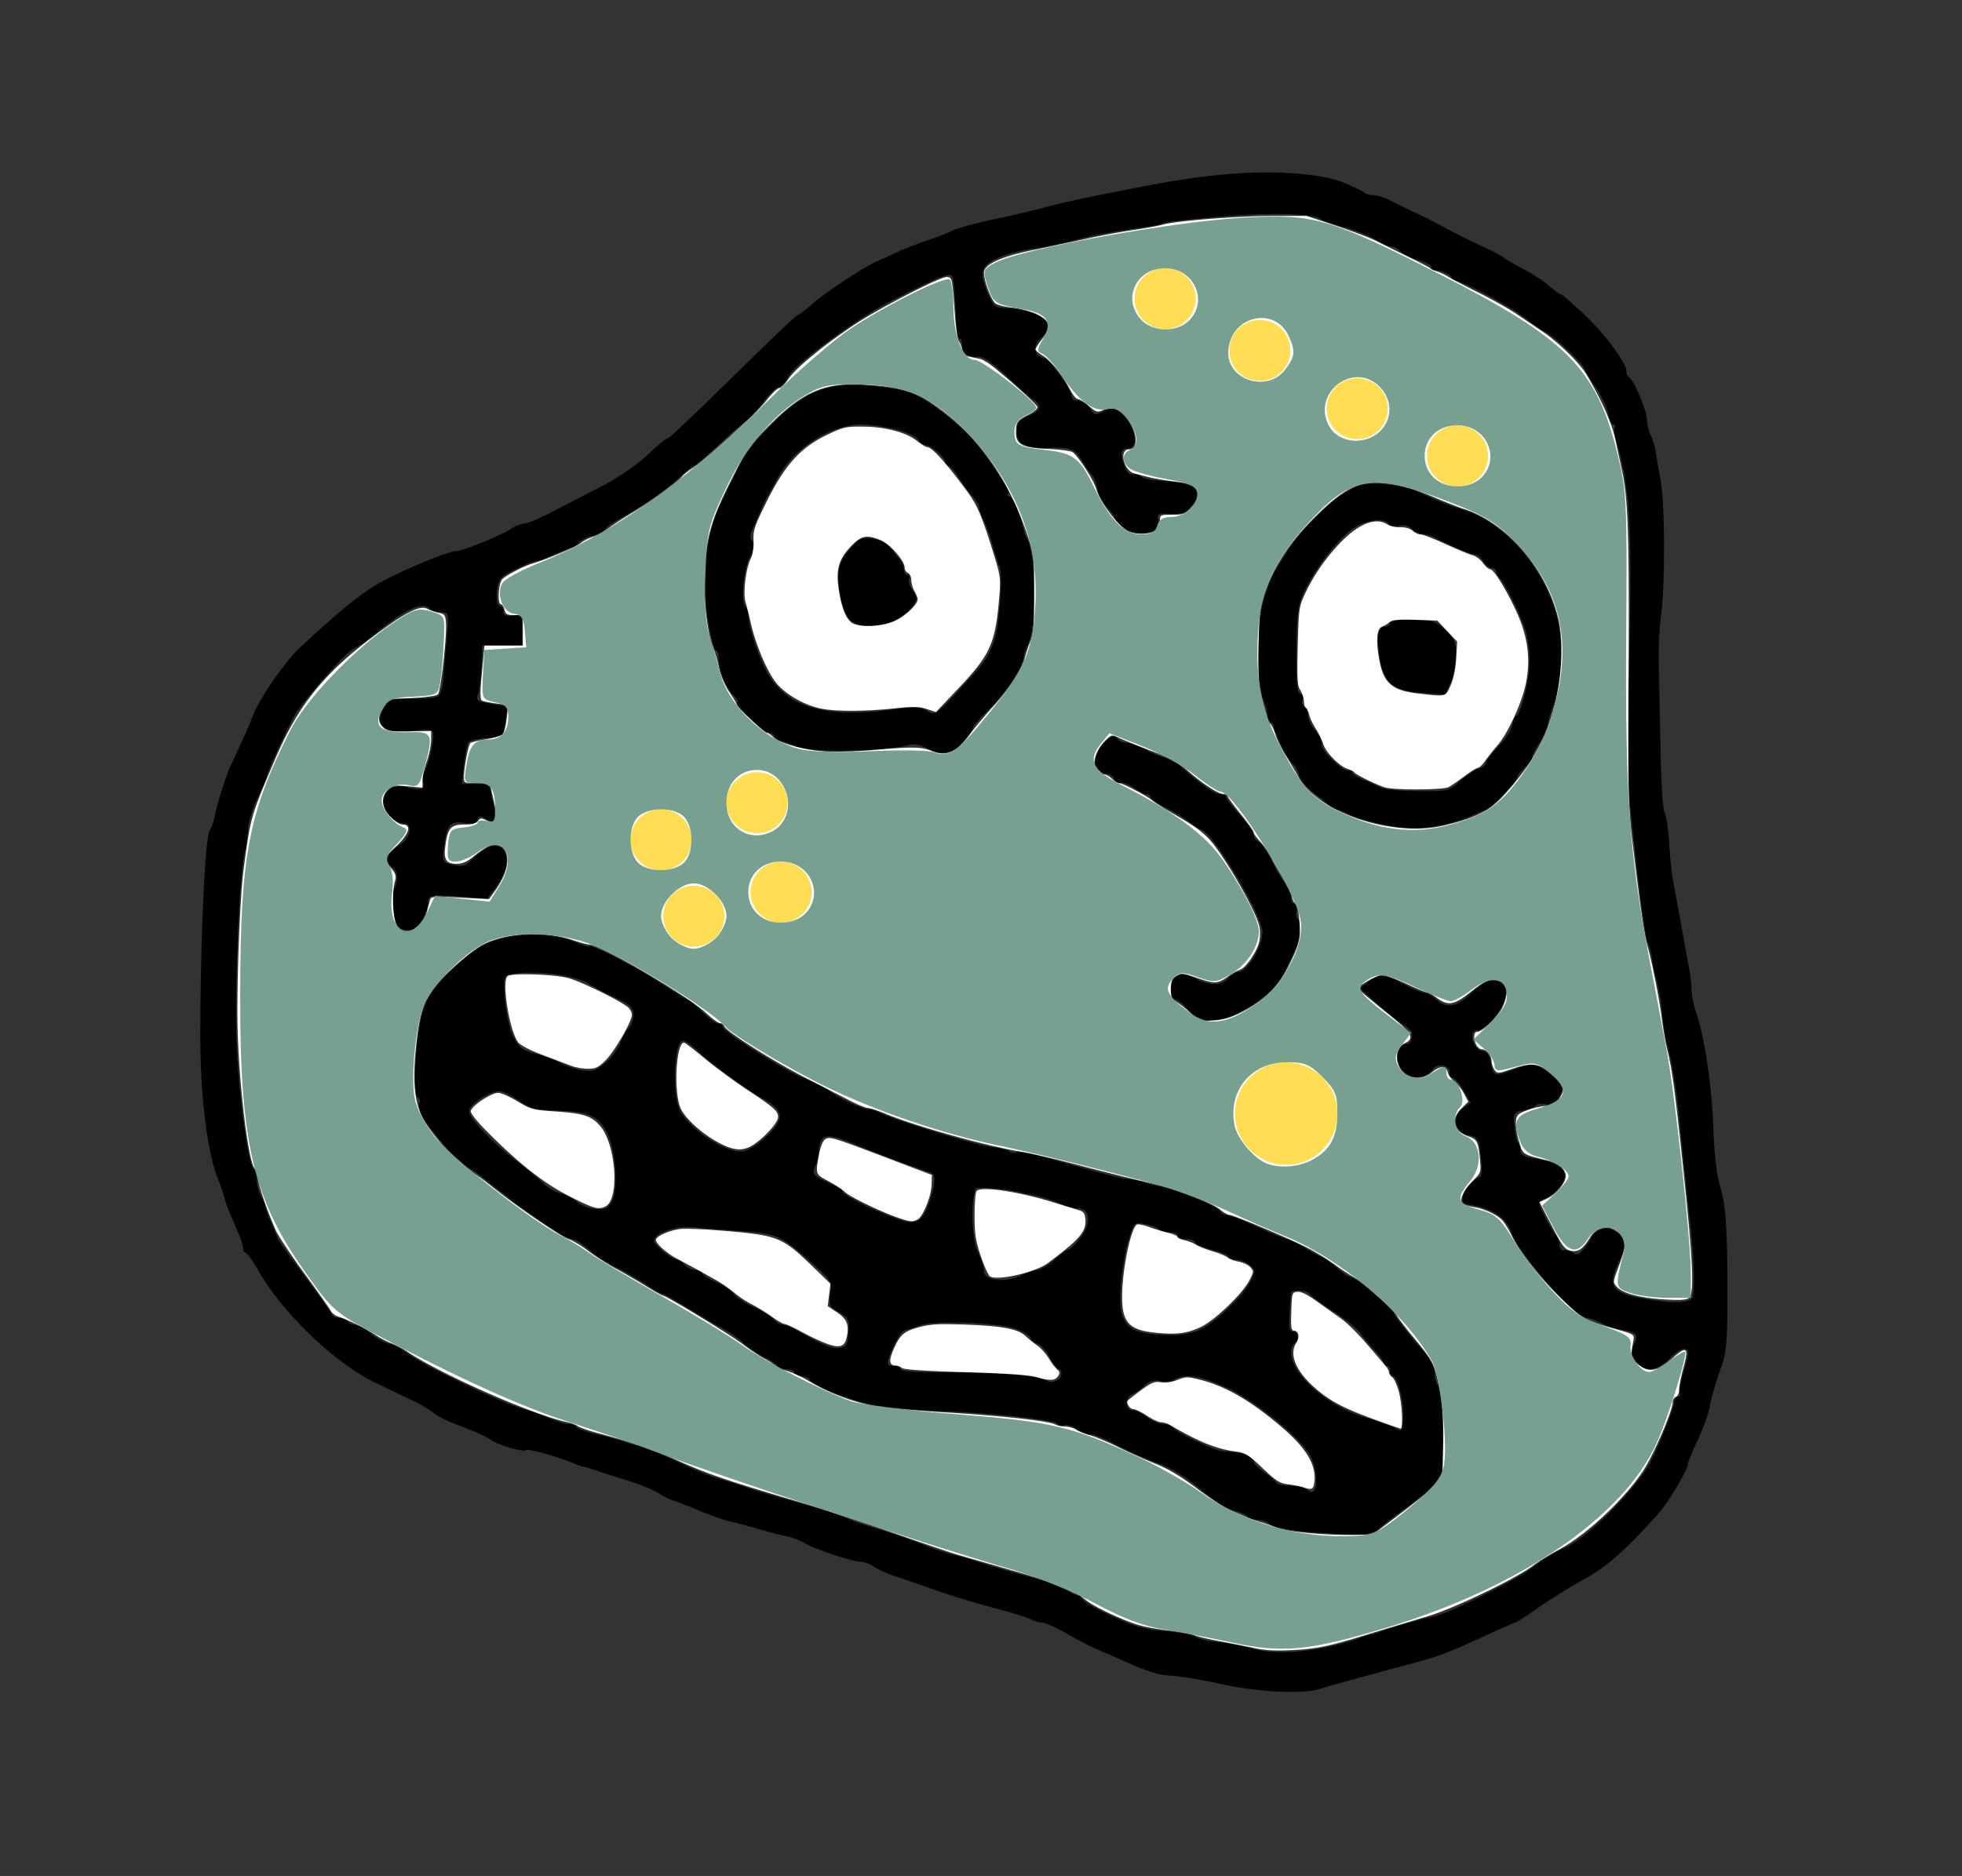 <?xml version="1.0" encoding="UTF-8" standalone="no"?>
<svg
   xmlns:dc="http://purl.org/dc/elements/1.1/"
   xmlns:cc="http://creativecommons.org/ns#"
   xmlns:rdf="http://www.w3.org/1999/02/22-rdf-syntax-ns#"
   xmlns:svg="http://www.w3.org/2000/svg"
   xmlns="http://www.w3.org/2000/svg"
   xmlns:sodipodi="http://sodipodi.sourceforge.net/DTD/sodipodi-0.dtd"
   xmlns:inkscape="http://www.inkscape.org/namespaces/inkscape"
   width="764"
   height="730.667"
   viewBox="0 0 573 548"
   preserveAspectRatio="xMidYMid meet"
   version="1.1"
   id="svg8"
   sodipodi:docname="face7.svg"
   inkscape:version="1.0.1 (3bc2e813f5, 2020-09-07)">
  <rect x="0" y="0" width="573" height="548" fill="#333333" stroke="none"/>
  <defs
     id="defs12" />
  <sodipodi:namedview
     pagecolor="#ffffff"
     bordercolor="#666666"
     borderopacity="1"
     objecttolerance="10"
     gridtolerance="10"
     guidetolerance="10"
     inkscape:pageopacity="0"
     inkscape:pageshadow="2"
     inkscape:window-width="1920"
     inkscape:window-height="1027"
     id="namedview10"
     showgrid="false"
     inkscape:zoom="0.58850339"
     inkscape:cx="553.06467"
     inkscape:cy="653.32586"
     inkscape:window-x="1912"
     inkscape:window-y="-8"
     inkscape:window-maximized="1"
     inkscape:current-layer="svg8" />
  <path
     d="M357 51c-4.7.4-12.5 1.5-17.5 2.4-18.6 3.5-28.2 5.5-34 7.1-3.3.9-10.2 2.5-15.4 3.6s-10.6 2.6-12 3.3-4.4 1.9-6.6 2.6a102.28 102.28 0 0 0-8.5 3.2 220.21 220.21 0 0 1-7 3.2c-4.1 1.8-15.2 9.2-18.9 12.5-1.9 1.7-3.8 3.1-4.1 3.1-.4 0-8.9 8.1-18.9 18-10.1 9.9-18.6 18-19 18-.5 0-3.2 2.2-6 4.9-2.9 2.8-8.7 6.7-12.9 8.9l-14.7 7.6c-3.8 2-7.7 3.6-8.5 3.6-.9 0-2.5.6-3.6 1.4-2.6 1.8-14.3 6.6-16.2 6.6-2.7 0-19 7-24.4 10.5-5.1 3.3-9.6 7-20.6 17.1-4.6 4.1-12.4 15.3-14.3 20.4-.3.8-1.7 4.2-3.2 7.5l-3.7 8c-1.2 2.7-3.9 11.5-4.3 14-.2 1.1-.8 3-1.5 4.2-1.4 2.5-2.7 33.4-2.7 60.8.1 17.2 2 32.6 5 40.5.8 1.9 1.7 4.6 2.1 6 .3 1.4 1.7 4.9 3 7.8s2.4 5.9 2.4 6.7.3 1.5.8 1.5c.4 0 1.9 2.2 3.5 4.9 7.1 12.6 22.6 27.5 34.7 33.2l9.8 4.7c3 1.4 6.1 3.2 6.9 4s4.5 2.6 8.1 3.9c3.7 1.4 7.4 3 8.2 3.7 1.8 1.5 10 4 10.7 3.2.5-.5 8.7 1.8 13.2 3.6 1.4.6 3.1 1.2 3.6 1.3.6 0 1.7.4 2.5.7s4.9 1.6 9 2.9c4.1 1.2 8.6 3 10 3.9s3.4 2 4.5 2.3 4.7 1.7 8 3.1c3.3 1.3 7.1 2.7 8.5 3s5 1.2 8 2.1 6.9 1.9 8.5 2.2c1.7.3 3.9 1.2 5 1.8 2.8 1.8 14 5.6 16.7 5.7 1.3.1 3 .7 3.8 1.3.8.7 3.5 1.9 6 2.8 2.5.8 8.3 2.8 13 4.5 4.7 1.6 12.3 3.9 17 5.1s9.3 2.7 10.2 3.2c1 .5 2.4.9 3.2.9s3.9 1.4 6.8 3c2.9 1.7 6.9 3.8 8.8 4.6l5.5 2.4c9.8 4.4 12.6 5.3 16.5 5.5 2.5.1 9 1.2 14.5 2.4 11.3 2.5 24.3 3.1 29.5 1.3 3.3-1 11.9-3.4 22-6.1 12.5-3.3 13.5-3.6 27.8-10.2 3.5-1.6 6.5-2.9 6.7-2.9.3 0 3.4-2 6.8-4.4 3.5-2.5 9.5-6.1 13.2-8.2 6.4-3.4 12.4-8.7 21.7-19.1 3.2-3.6 8.9-13.3 8.8-14.8-.1-.3 1.2-3.3 2.8-6.8 1.6-3.4 3.3-8 3.6-10.2.4-2.2 1.7-6.7 2.9-10 1.9-5.2 2.2-8.1 2.2-22 0-20-.5-26.8-2.3-32.5-.8-2.5-1.6-9.7-1.8-16-.4-12.3-2.5-26.7-4.9-33.8-.8-2.3-1.5-5.6-1.5-7.2 0-1.5-.4-5-1-7.7l-2.4-13.3-2.1-11.5c-.3-1.7-.8-6.3-1-10.3-.3-4-.9-8.1-1.4-9s-.9-8.2-1.1-16.2l-.5-24.7c-.2-5.7.1-13.1.6-16.5 1.2-8.5 1.2-33.2-.2-39.9l-1.4-8.1c-.2-1.5-.9-3.6-1.4-4.7-.6-1.1-1.1-3.1-1.1-4.5 0-2.6-3.9-11.8-5.2-12.4-.5-.2-.8-1-.8-1.7 0-2.5-6.2-10.9-12.4-16.7-3.4-3.2-6.4-5.8-6.7-5.8s-1.9-1.1-3.5-2.5-5.1-3.7-7.9-5.1c-2.7-1.5-5.2-2.9-5.5-3.3-.3-.3-3-1.7-6-3.1s-7.7-3.7-10.5-5.2c-2.7-1.5-7-3.7-9.5-4.8l-7.3-3.6c-1.6-.8-3.7-1.4-4.6-1.4-1 0-2.1-.3-2.4-.6-.4-.4-3.3-1.8-6.4-3.1-6.7-2.7-20.9-3.7-35.3-2.3zm28.3 12.8c.7.5 4.1 1.7 7.7 2.7s7.7 2.7 9.2 3.7c1.4 1 3.3 1.8 4.1 1.8s2 .6 2.6 1.3c.6.8 2.9 1.9 5.1 2.6 2.2.6 4 1.6 4 2.1 0 .6.3 1 .8.9 1.5-.2 5.2 1.4 5.2 2.2 0 .5.4.9.9.9 2.3 0 17.4 8.1 21.3 11.5 1.3 1.1 3.5 2.6 5 3.4 3 1.5 11.8 10 11.8 11.3 0 .4 1.3 2.7 3 4.9 1.6 2.3 3.2 5.7 3.6 7.5.3 1.9 1 3.4 1.6 3.4.5 0 .7.4.4.9-.3.4-.1 2.3.5 4.2 4.1 14 4.7 24.9 3.5 70.9-.3 14.2-.2 28.7.4 34.5 2.6 25.4 4.4 39.1 5.2 40.8.5 1.1 1.1 3.2 1.3 4.7.2 1.6.8 4.6 1.4 6.7s1.3 6.5 1.6 9.8 1 7.3 1.5 9c1.2 4.2 2.8 13.7 3.5 22l2.9 28c1.4 11 1.7 22.6.7 23.8-1.2 1.6-7.8 1.4-16.4-.4-6.6-1.4-8-3.6-5.4-9.2 2.9-6.3 2.9-7.4.2-9.5-2.2-1.7-3.1-1.9-5.1-1-1.3.6-2.4 1.4-2.4 1.8s-.9 1.9-2.1 3.4c-1.6 2-2.4 2.4-3.4 1.6-.7-.6-1.9-.9-2.6-.8-.8.2-1.4-.4-1.4-1.3s-.5-2.3-1.1-3c-.7-.8-2.1-3.3-3.3-5.7-2-4-2.1-4.3-.4-4.9 3.1-1.1 6.3-4.6 6.3-6.8 0-2.5-3-4.2-9-5.1-2.9-.5-4-1.1-4-2.4 0-.9-.3-2-.7-2.3-.4-.4-.8-2.5-1-4.7-.4-3.8-.2-4.1 2.7-4.6 1.7-.4 3.3-1.1 3.6-1.5.3-.5 1.6-.6 2.9-.3 1.9.5 2.7 0 3.9-2.3 1.4-2.8 1.3-3.1-.7-4.9-5.5-4.8-6.8-5.2-11.9-3.2-6.4 2.4-6.6 2.4-7.4-1.7-.4-2.4-1.2-3.5-2.4-3.5-2.7 0-4.4-6-1.7-6 2.7-.1 7.7-5.9 8.3-9.8.6-3.6.4-4-2.1-4.6-2.7-.7-3.6-.3-8.5 4.2-3.7 3.4-6.7 3.8-9.4 1.3-1.2-1.1-2.8-2.1-3.5-2.1s-2.7-.7-4.4-1.6c-5.9-3.1-6.7-3.4-8.3-3.4-.9 0-2.6.8-3.9 1.9l-2.4 1.8 4.9 4.3c2.7 2.4 6.2 5.2 7.7 6.2 1.6 1 2.8 2.2 2.7 2.8-.3 2.6-.5 3-1.8 3-.8 0-1.7.7-2 1.6-2.5 6.4 5.9 11.2 10 5.6 1.4-1.9 5.5-.7 4.7 1.4-.3.9 0 1.4.6 1.2.7-.2 2.2 1.4 3.4 3.5l2.2 3.8-2.4 1.8c-3.3 2.5-2.3 6.9 1.8 7.7 2.7.6 3 1.1 3.6 6.2.4 3.4.3 5.8-.3 6-3.6 1.2-6.8 7.7-4 8 7.4.9 11.8 3.7 13.4 8.7 1.8 5.6 18.6 24.5 21.7 24.5.8 0 2.8.7 4.3 1.5 1.6.8 4.6 1.8 6.7 2.1 3.9.7 4.3 1.4 2.7 4.5-.8 1.5-.7 2.5.7 4.4 2.5 3.4 6.2 3.2 9.8-.5 3-3.2 5.5-3.9 5.5-1.7 0 .8-.7 3.6-1.5 6.2-.8 2.7-1.2 5.2-.9 5.7.3.4 0 .8-.5.8-.6 0-1.1.6-1.1 1.4 0 1.6-3.3 10-6.6 17-3.7 7.7-18.6 22.8-25.4 25.8-2.5 1.1-6 3.1-7.9 4.6-3.4 2.7-6.2 4.3-16.3 9.4-7.7 3.8-11.9 5.6-15.3 6.3-3.3.7-12.1 3.3-14.5 4.2-.8.3-1.9.7-2.5.8-.5 0-1.7.4-2.5.7-11.3 4.2-24.8 5.6-32.3 3.4-2.8-.8-7.6-1.7-10.6-2s-5.7-1-6-1.5-4.2-1.2-8.6-1.6c-6.3-.5-9.8-1.5-16.2-4.6-4.6-2.1-8.3-4.3-8.3-4.9 0-.5-.5-1-1.2-1-.6 0-1.9-.6-2.7-1.3-.9-.7-3.4-1.8-5.6-2.5l-10-2.7a305 305 0 0 1-10.5-3.1 73.14 73.14 0 0 0-8-2.3c-1.9-.5-6-1.8-9-3.1-3-1.2-8.2-3-11.5-4s-7.3-2.3-9-3c-5.8-2.4-7.1-2.8-17-5.5-5.5-1.5-11.6-3.3-13.5-4s-5.5-1.8-8-2.5-8.3-3.1-12.9-5.3c-4.7-2.3-9.4-4.3-10.5-4.4-1.2-.2-3.2-.7-4.6-1.2s-4.9-1.5-7.8-2.1c-2.8-.7-5.5-1.6-5.8-2.1s-1.3-.9-2.3-.9-3.6-.8-5.7-1.7l-4.4-1.8c-.3-.1-1.8-.5-3.5-1-6.7-1.9-30.5-13.4-34-16.5-1.1-.9-3.2-2-4.7-2.4-1.4-.3-4-1.7-5.6-3.1-1.7-1.4-3.7-2.5-4.5-2.5-.9 0-1.9-.5-2.2-1-.3-.6-1.4-1-2.5-1-1 0-2-.6-2.3-1.3-.2-.6-3.9-5.8-8.1-11.4S81 361.9 81 361.7c0-.3-.8-2.2-1.7-4.3-1-2.2-1.8-4.4-1.8-4.9-.1-.6-.6-2-1.3-3.2s-1.2-3.2-1.2-4.5-.4-2.8-1-3.4c-1.8-1.8-4.9-26.7-5-40.4-.3-20.6 1.2-48.5 2.7-53 .3-.8.6-3.3.7-5.5.1-2.3 1.4-6.6 2.9-9.6 1.5-3.1 2.7-6 2.7-6.4 0-.9 5-11.8 7.7-17 2.3-4.2 15.4-19.2 17.6-20 1-.4 3.7-2.3 6.2-4.3 8.4-7 13.8-9.6 15.9-7.5.8.8 1.3.9 4.2 1.2 1.4.1 1.5 1.1.9 7.3l-1 11.6c-.1 2.3-.7 4.8-1.3 5.4-.7.7-3.8 1-7.6.9-5.7-.2-6.6 0-8 2.1-3.8 5.4-.6 8.3 7.8 7.3 3.4-.5 5.6-.3 6 .3.7 1.2-1.2 10.1-2.6 11.8-.4.6-.6 1.8-.2 2.7.8 2.2-.8 2.8-4.6 1.7-3.9-1.1-7 .8-7 4.5 0 2.5 3.4 6 5.8 6 3 0 2.1 4.6-1.3 6.5s-4.5 4.9-2.1 6.2c1.8 1 2.1 4 .6 6.8-.7 1.3-.7 3.5 0 6.7.9 4.2 1.4 4.8 3.8 5 2.1.1 3.1-.5 4.5-2.8.9-1.7 1.7-3.9 1.7-4.9 0-2.6.5-2.7 9.4-2.1l7.9.6 2.9-3.9c3.2-4.4 3.7-9.2 1.1-11.1-1.8-1.4-4.6-.1-8.5 3.7-1.9 1.9-3 2.1-6.5 1.2-2-.6-2.2-1.1-1.6-5.3.8-6.1 1.9-7.4 5.9-6.7 2.3.5 3.3.2 3.8-.9.5-1.3.9-1.3 2.5-.3 2.9 1.8 3.3.8 2-5.1l-1.1-5.1h-7.9l.6-5.8c.4-3.1 1-6 1.4-6.5.4-.4 2.6-.9 4.9-1.1 5.2-.4 5.2-.5 5.9-5.4l.5-3.9-4.7-.7c-3.8-.6-4.5-1-4-2.4.4-.9.9-4.6 1.1-8.2l.3-6.5h11.6V184c0-4.3-.1-4.5-2.7-4.2-2 .3-2.8-.1-2.8-1.2 0-.9-.4-1.6-1-1.6-1.4 0-1.2-6.2.3-8.1 1-1.3 9.1-5.1 10.7-5.1.3.1 2.5-.8 4.9-1.9 2.4-1 4.7-1.9 5.1-1.9s1.3-.6 1.9-1.4c.7-.8 2.6-1.8 4.2-2.1 1.6-.4 3.2-1.2 3.6-1.9.5-.7 2.4-2.1 4.3-3.1 6.8-3.7 14.5-9 17.7-12.3 1.8-1.7 3.6-3.2 4-3.2.5 0 3.9-3 7.7-6.5 3.8-3.6 7.2-6.5 7.7-6.5.4 0 2.4-2.3 4.4-5 2-2.8 4.3-5 5-5s1.9-1.4 2.7-3c1.6-3.4 19.6-16.7 29.3-21.7 11.9-6.2 17.5-8.6 18.3-7.9.7.7 1 3.4 1.5 13.8.1 2.7.5 4.8 1 4.8.4 0 .7.9.7 1.9 0 2.4 1.8 3.6 4.6 3.3 1.4-.2 4.3 1.8 9 6.2 3.8 3.6 7.2 6.6 7.5 6.6.4 0 .9.7 1.3 1.5.4 1-.5 2-2.9 2.9-2.9 1.3-3.5 2-3.5 4.6 0 2.4.6 3.3 2.7 4.1 1.5.5 3.9.9 5.3.8 7.5-.4 8.8 0 11.1 3.8 1.3 2.1 2.6 4 3 4.3.3.3 1 1.9 1.3 3.7.4 1.7 1.8 4.3 3.1 5.7s2.2 2.6 2 2.6c-.3 0 .3.9 1.2 2 3.6 4.2 12.7 3.4 11.6-1-.5-1.9-.2-2.1 3.5-1.9 3.3.2 4.5-.2 6.1-2.2 4.2-5.1 2.1-6.8-9.3-7.5-2.7-.1-5.2-.7-5.6-1.4-.3-.6-1.3-.8-2.1-.5-1 .4-1.8-.5-2.6-2.6-1.3-3.5-1-4.9 1.2-4.9 3.5 0 1.7-7.8-2.5-10.7-1.9-1.3-2.5-1.3-4.7-.2-2.3 1.3-2.7 1.2-4.1-.9-.8-1.2-2.3-2.2-3.3-2.2-1.1 0-1.9-.4-1.9-1 0-2.1-6.2-10.8-8-11.3-3-.8-3.6-3.5-1.1-5.8 3.3-3.1 2.7-5.5-1.9-7.3-2.2-.9-5.7-1.6-7.8-1.6-3.5 0-4-.4-5.5-3.8-2.9-6.7-2.4-8.7 3.1-11 2.6-1.1 7.2-2.3 10.2-2.6 3-.4 8.6-1.6 12.5-2.6 3.8-1.1 10.8-2.4 15.5-3 4.6-.7 8.7-1.3 9.1-1.6 1-.6 9.1-1.5 20.9-2.4s23.6-.5 25.3.8zM242.7 113c-6.3 1.6-10.9 4.5-17.5 11.2-6.4 6.4-7.6 8.1-11 15.3l-4 8.3c-4.3 8.9-5.5 22.5-3.2 34.9.7 4 1.7 7.3 2.1 7.3.5 0 .8 1 .8 2.2-.2 3.1 2.2 8.9 4.3 10.9 1 .9 1.5 1.8 1.2 2.2-.7.7 7.7 8.7 9.2 8.7.7 0 1.4.5 1.6 1.1.2.5 1 1.1 1.8 1.3s2.9.9 4.5 1.6c4.4 2 26.7 1.6 33.4-.5 1-.3 3.1.1 4.7 1 4.4 2.3 7.3 1.8 10.5-1.6 1.6-1.7 2.9-3.5 2.9-4.1 0-.5 2.3-3.2 5.1-5.9 4.8-4.6 9.9-12.5 9.9-15.2 0-.7.7-2.4 1.4-3.9 2.4-4.6 2.1-27-.4-30.3-.4-.6-1-2.4-1.4-4-1-4.2-2.9-8.5-3.9-8.5-.5 0-.5-.4-.2-1 .5-.8-6.1-10.6-10.3-15.5-4.1-4.7-13.6-12-17.4-13.5-5.7-2.2-18.9-3.2-24.1-2zm19.2 12.5c3 .8 5.9 2.1 6.3 3 .5.8 1.4 1.5 2.1 1.5 1.6.1 5.7 3.6 5.7 4.9 0 .6.4 1.1.9 1.1s1.9 1.5 3 3.3 2.9 4.4 4.1 5.6c1.1 1.3 2 2.9 2 3.5s.6 2.2 1.3 3.6 1.9 4.7 2.7 7.5c.7 2.7 1.6 5.4 1.9 6 1.1 1.9-.1 17.9-1.6 21.9-2.1 5.3-2.6 6-10.5 14.5-6.4 6.9-6.8 7.2-9 5.8-1.8-1.2-3.6-1.3-8-.7-22.4 3.2-33.8-.3-39.5-12-2.3-4.7-4.7-12.3-4.8-15.2 0-.9-.3-2-.7-2.4-1.5-1.4-.8-10.5 1.1-14.4 1.3-2.7 1.5-4.2.8-4.9s-.7-1.7 0-3.3c.6-1.3 1.6-3.7 2.3-5.3.7-1.7 1.6-3.7 2.1-4.5s1.8-3.2 2.9-5.2c4.8-8.9 15.4-15.7 24.5-15.8 2.8 0 7.4.7 10.4 1.5zm-12.6 33.7c-4.3 4.6-5.1 7.2-4 14 .7 4.2 1.7 6.8 3.1 8 4.2 3.5 14 1.3 18-4 1.6-2.1 1.6-2.5.1-4.8-.9-1.3-1.3-2.9-1-3.4.3-.6.1-1-.4-1-.6 0-1.1-.7-1.1-1.5 0-.9-.5-2.1-1-2.8-.6-.7-1.8-2.2-2.8-3.5-.9-1.3-3.2-2.5-5.2-2.8-2.8-.5-3.9-.1-5.7 1.8zm143-14.9c-4.7 2.9-12.9 11.2-16 16.2l-3.8 6.1c-1.4 2.3-3.2 7.2-4 10.9-1.6 7.8-1.3 22.6.5 27 .7 1.6 1.2 3.8 1.1 4.7-.1 1 .3 1.8.8 1.8.6 0 1.1.5 1.1 1 0 1.8 4.3 10.5 5.6 11.2.6.4 1.5 1.9 1.8 3.2.3 1.4 2.3 3.8 4.4 5.3 2 1.5 4 3.2 4.3 3.6.3.5 1.2.9 2 1.1.8.1 2.4.7 3.6 1.4 3.2 1.7 14.2 4.2 19 4.2 5 0 12.4-1.6 17.3-3.8 1.9-.9 3.8-1.6 4.1-1.6 1-.1 8.9-8.5 8.9-9.4 0-.5 1.1-1.9 2.5-3.2s2.3-2.5 2-2.8c-.2-.2.7-2.1 2-4.1 1.4-1.9 2.5-4.2 2.5-5.1 0-.8.8-3.8 1.8-6.5 2.2-5.9 2.7-17.2 1.2-24.1-3.5-15.3-15.8-29.4-29-32.9-2.6-.8-5.8-2-12.5-5.1-2.2-1-6.7-1.9-10-2.1-5.3-.2-6.6.1-11.2 3zm13.3 8.8c.3.6 1.7.8 2.9.5a4.19 4.19 0 0 1 3.9.9c.8.8 2.2 1.5 3 1.5.9 0 2.4.4 3.4.9 4 2.2 10.9 5.1 12 5.1.7 0 1.7.9 2.4 2s1.8 2 2.5 2 1.3.4 1.3.9.6 1.6 1.3 2.3c1.5 1.6 6.2 11.4 7.2 14.8 1.6 6 1.6 11.4 0 18-.9 3.9-2.1 7-2.5 7s-1 1.2-1.3 2.7c-.4 1.6-2.2 4.5-4.2 6.5-1.9 2-3.5 4.1-3.5 4.7 0 .5-.9 1.3-2.1 1.6-1.1.4-3.6 2-5.5 3.7-3.3 2.9-3.8 3-12.4 2.9-4.9 0-9.7-.5-10.7-1s-3.3-1.6-5-2.3c-1.8-.7-3.3-1.6-3.3-2 0-.5-.7-.8-1.6-.8-1.6 0-7.4-5.7-7.4-7.3s-.3-2.3-2.1-4.6c-1.1-1.3-1.9-3.2-1.9-4.2s-.5-2.1-1.1-2.4c-.6-.4-.8-1.3-.5-2 .3-.8 0-1.6-.7-1.8-.9-.3-1.2-4-1.1-12.8.1-10.8.4-13 2.4-17.3 3.2-6.6 9.2-14.5 13.7-17.9 3.8-2.8 9.6-3.7 10.9-1.6z"
     id="path2" />
  <path
     d="M406 182c0 .5-.6 1-1.4 1-2.1 0-2.7 2.8-1.7 8.8 1.2 7.7 3.8 9.9 12.3 10.6l6.8.5 1.6-3.4c.8-1.8 1.6-5.5 1.6-8 0-4-.5-5.1-3.3-7.6-2.9-2.6-4-2.9-9.6-2.9-3.5 0-6.3.4-6.3 1zm-83.7 35.2c-3.6 3.9-3.2 8.8.7 8.8 1 0 2.1.7 2.4 1.6s1.2 1.4 1.9 1.1 2.4.4 3.8 1.4c1.3 1 3 1.9 3.7 1.9.6 0 1.2.4 1.2.8 0 .5 2.1 2 4.8 3.3 2.6 1.3 5.6 3.2 6.6 4.1 1.1 1 2.7 2 3.7 2.3 3.2 1.1 16.1 22.3 17.5 29 .8 3.8-4.1 12.5-7.1 12.5-.7 0-2 .9-2.9 1.9-2 2.2-5.5 2.1-10-.3-3.9-2-6.6-.6-6.6 3.4 0 1.8.5 3 1.3 3 .7 0 2.3 1.3 3.7 3 3.3 4 8.7 4.1 15.7.3 7.8-4.4 10.7-7.2 13.4-13.3.6-1.4 1.6-3.3 2.1-4.4 1.4-2.7 2-8.4.9-9-.5-.3-.7-1.5-.4-2.6s0-2-.6-2-1.1-.8-1.1-1.9c0-1-.8-2.9-1.8-4.2s-2.3-3.5-3-4.9c-1.8-3.9-3.6-6.4-4.9-7.3-.7-.4-1.3-1.3-1.3-2s-1.8-3.2-4-5.7-4-4.8-4-5.3c0-.4-.8-.7-1.8-.7-1.6 0-7-4-12-8.7-.7-.7-2.5-1.6-4-2-1.5-.3-4.2-1.5-6-2.5s-4.1-1.8-5.2-1.8c-1 0-2.2-.5-2.5-1-.9-1.5-1.9-1.2-4.2 1.2zm-174.8 56.7c-5.7 1.3-10 3.9-16 9.8-4.6 4.4-6.5 7.1-7.9 11.3-2.1 6.3-3.2 24.5-1.6 25.5.6.4.8 1 .5 1.5s-.1 1.9.4 3.2c1.1 3 12 15.8 13.3 15.8.6 0 2.4 1.1 4.2 2.5 1.7 1.4 4.1 3.3 5.4 4.2a139.99 139.99 0 0 1 3.5 2.8c1.1 1 4.4 3.3 13.9 9.7 1.5 1 3.3 1.8 4.1 1.8.7 0 2.9 1.4 4.8 3.1s5.3 3.9 7.6 5c2.3 1 6.2 3.3 8.7 4.9 2.4 1.7 4.7 3 5.2 3 .4 0 3.9 2 7.8 4.4s8.5 5.1 10.1 5.9c1.7.9 4.2 2.7 5.6 4s4.2 3.2 6.2 4.2c2 .9 3.7 2.1 3.7 2.6s1.1.9 2.5.9 2.5.4 2.5 1c0 .5.9 1 1.9 1 1.1 0 2.2.4 2.5.9 1.2 1.9 11.6 6.1 18.6 7.5 4.1.8 13.8 1.7 21.5 1.9 15.3.6 32.5 2.6 32.5 3.8 0 .5.7.6 1.5.3.8-.4 2.6.1 4 1 1.3.9 3.2 1.6 4.1 1.6s4.2 1.3 7.3 3c3.1 1.6 7.9 3.8 10.6 4.8 5.9 2.1 9.2 4.1 16 9.8 2.8 2.3 6.5 4.5 8.2 4.8 1.8.4 3.5 1.2 3.8 1.7.4.5 1.6.9 2.9.9 1.2 0 2.7.5 3.3 1.1 1.5 1.5 8.7 2.5 22.8 3.1 5.6.2 7.4-.1 9-1.5 1.1-1 5.3-4.2 9.4-7.2s8-6.4 8.7-7.7c1.4-2.5.8-25.7-.7-27.3-.5-.5-.9-2.1-.9-3.5s-1.2-3.9-2.7-5.6c-4.2-4.7-9.3-11.2-9.3-11.9 0-1.5-11-10.5-12.7-10.5-.5 0-2.4-1.3-4.3-3-1.9-1.6-3.8-2.9-4.3-3-.4 0-2.5-1.1-4.7-2.5s-4.4-2.5-5-2.5c-.5 0-4.4-1.6-8.6-3.5-4.1-1.9-8.2-3.5-8.9-3.5-.8 0-1.7-.4-2-1-1.1-1.7-12.6-6.5-18.5-7.6-1.4-.2-3.2-.7-4-1.1-.8-.3-2.8-.7-4.5-.9-2.9-.3-4.8-.8-22.9-5.9-4.9-1.3-9.3-2.2-9.8-1.9s-1.4.2-2.1-.3-2.9-1-5-1.2c-3.8-.3-29.6-8.2-32.9-10.1-1-.6-2.5-1-3.3-1-1.8 0-9.3-3.6-11.5-5.5-.8-.7-3.9-2.2-6.9-3.4-5.7-2.1-24.1-13.8-24.1-15.2 0-.5-.6-.9-1.3-.9s-2.8-1.6-4.7-3.5-3.7-3.5-4.1-3.5-4.1-2.2-8.2-5c-6.6-4.4-20.7-11.6-20.7-10.5 0 .2-2.1-.5-4.6-1.5-4.6-2-13.5-2.5-19.9-1.1zm17.7 11.2c2.9.6 5.9 1.6 6.5 2.1.7.6 4 2.3 7.3 3.9 4.9 2.3 6 3.2 6 5.3 0 1.3-.6 3.1-1.3 3.8s-1.9 2.8-2.6 4.6c-.8 1.8-2.7 4.4-4.4 5.8-2.6 2.2-3.7 2.5-7 2-2.1-.4-4.8-1.3-6-2.1-1.2-.7-4.4-1.9-7-2.6-4-1-5.1-1.8-6.7-4.9-1.1-2.1-2.2-7-2.5-10.8-.6-6.2-.4-7.1 1.2-7.5 3.4-.9 11.2-.7 16.5.4zm38.4 21.7c4.6 4.3 14.2 11.4 19.3 14.2 6.1 3.3 6.3 6.1.8 11.1-2.2 2.1-5.2 4-6.6 4.2-4.3.9-14.6-5.5-18.3-11.4-2.6-4.2-2.1-20.9.7-20.9.6 0 2.5 1.3 4.1 2.8zm-51.8 14.9c1.9 1.3 4.4 2.4 5.6 2.4a194.82 194.82 0 0 0 7.1.4c7.6.3 10.7 1.9 13 6.8 2.4 5.2 3.1 16.2 1.2 19.7-1.1 2-2 2.4-4.7 2.2-1.9-.1-4.4-1.1-5.5-2.1s-3.3-2.1-4.8-2.5c-1.6-.4-3.8-1.7-5-2.9s-4.7-4.1-7.7-6.4c-7.2-5.5-14-12.6-14-14.7s6.9-6.4 9.4-5.8c1.1.3 3.6 1.6 5.4 2.9zm97.5 12.4l7.2 2.9c3.9 1.5 13 4.8 14.9 5.4 1.5.5 1.7 1.3 1.3 4.1-.3 1.9-1.3 5-2.2 6.9-1.4 3-2.3 3.6-4.8 3.6-3.1 0-19.7-7.5-19.7-9 0-.4-.8-1.1-1.7-1.4-1-.4-3-1.3-4.6-2.2-2.2-1.2-2.5-1.9-1.7-3.4.5-1 1.1-3.5 1.2-5.4.4-4.4 2.3-4.7 10.1-1.5zm47.2 13.9l7 1.5a41.23 41.23 0 0 1 6.2 2.1c1.7.8 4 1.4 5.2 1.4 3.5 0 3.8 4.4.7 8.5-1.5 1.9-3 3.5-3.5 3.5-.4 0-2.3 1.3-4.1 3-1.8 1.6-4.1 3-5 3s-3.1.7-4.8 1.6c-4.4 2.2-10.7 1.5-10.8-1.1 0-1.1-.8-3.6-1.7-5.5-1.9-4.1-2.3-14.1-.8-18.8.2-.5 7.9 0 11.6.8zm42 11.1c.5.5 1.9.9 3.2.9s2.3.4 2.3 1c0 .5 1.1 1 2.5 1s2.5.4 2.5.9 2.3 1.5 5 2.2c2.8.7 5 1.6 5 2.1 0 .4 1 .8 2.2.8s2.9.7 3.9 1.6c1.6 1.4 1.6 1.8.1 4.7-2.1 4.2-10.1 11.9-14.5 14-1.9 1-5.3 1.7-7.5 1.7-14.4 0-16.9-2.4-15.8-15.3.4-4.4 1.4-10.3 2.3-12.9 1.5-4.7 1.7-4.9 4.7-4.2 1.7.3 3.5 1 4.1 1.5zm-122.2.5c10.4.7 12 1.4 20.4 9 6.1 5.4 6.4 5.9 5.8 9.3-.5 3.3-.3 3.8 2.5 5.4 2.8 1.7 3.1 2.3 2.8 6s-.6 4.2-2.9 4.5c-1.6.2-4.9-1.1-8.7-3.2-3.3-2-6.7-3.6-7.5-3.6s-2-.7-2.7-1.5c-.7-.9-3.4-2.5-5.9-3.7-2.5-1.1-5.1-2.8-5.8-3.8-.6-.9-3-2.5-5.2-3.5-2.3-1-4.1-2.2-4.1-2.7 0-.4-.8-.8-1.9-.8-1 0-2.4-.7-3.1-1.5s-1.7-1.5-2.2-1.5c-1.5 0-6.8-4.3-6.8-5.5 0-2.3 6.3-4.5 11.5-4 2.8.3 9 .8 13.8 1.1zM382.5 378c.4.6 3.4 2.8 6.8 5 3.4 2.1 7.1 5.2 8.2 6.7s3 3.8 4.3 5.1c1.2 1.3 2.2 2.7 2.2 3.2 0 .6.5 1 1 1 .6 0 1 .7 1 1.5s.4 1.5.8 1.5c1.4 0 3.3 7.6 3 12-.2 4.4-.1 4.4-2.6 3.1-.9-.5-4.8-1.9-8.7-3.1-10.9-3.3-21.2-12.3-21.4-18.7-.1-1.2.4-2.5.9-2.8 1.5-.9 1.2-3.5-.4-3.5-1 0-1.2-1.3-1-5.3l.4-6c0-1.1 4.8-.8 5.5.3zm-85.2 10.4c2 .9 3.7 2 3.7 2.5 0 .6.8 1.2 1.9 1.6 1 .3 2.7 2.1 3.7 4s2.2 3.5 2.6 3.5c.5 0 .8.6.8 1.4 0 1.5-2.7 2.9-4 2.1-2.6-1.6-13.4-2.6-27.2-2.6-9.9.1-15.8-.3-15.8-.9 0-.5-.9-1-2.1-1-1.7 0-1.9-.4-1.3-2.3 1.2-3.8 3.5-7.8 4.7-8.1.7-.2 2.6-.8 4.2-1.4 4.5-1.6 24.2-.8 28.8 1.2zm62.6 17.8c8.3 4.2 20.6 14.6 22.9 19.3 2.6 5.5 1.9 12.6-1 9.7-.6-.6-2.9-1.2-4.9-1.2-2.1 0-3.9-.4-4.1-.8-.1-.4-1.8-1.8-3.5-3.1-1.8-1.2-3.3-2.8-3.3-3.5 0-1.3-4.2-2.6-8.5-2.6-2.4 0-14.1-5.6-15.1-7.1-.3-.5-1.5-.9-2.7-.9s-3.3-.9-4.7-2-3.3-2-4.2-2c-2.3 0-2.4-3.8-.1-4.7.9-.4 2.5-1.5 3.5-2.5 1.3-1.3 2.8-1.8 4.6-1.4 1.5.3 3.4.2 4.2-.4 3.1-2 8.4-1 16.9 3.2z"
     id="path4" />
  <path
     d="M366.151 481.381l-9.269-1.836c-2.82-.474-6.404-1.294-7.965-1.822s-4.845-1.159-7.298-1.402-6.133-.86-8.178-1.371c-4.296-1.073-13.561-5.333-16.166-7.433-3.681-2.967-8.755-5.045-20.703-8.478l-16.444-4.737c-2.278-.662-11.167-3.679-19.753-6.706s-21.203-7.149-28.037-9.161c-19.422-5.717-26.158-8.023-34.246-11.723-7.215-3.301-12.432-5.095-23.399-8.046-2.791-.751-5.449-1.676-5.906-2.055s-1.901-.914-3.208-1.189c-9.847-2.07-36.878-13.983-46.512-20.499-1.494-1.01-3.644-2.153-4.779-2.539s-3.21-1.478-4.612-2.426c-2.626-1.776-8.462-4.633-10.993-5.383-.789-.234-1.758-1.03-2.154-1.77s-3.874-5.667-7.729-10.949-7.571-10.894-8.258-12.471c-2.5-5.744-4.435-11.222-5.064-14.337-.354-1.752-.879-3.473-1.167-3.823-1.81-2.202-4.374-23.094-4.887-39.826-.377-12.295.587-38.842 1.724-47.472 2.017-15.308 2.087-15.551 9.351-32.498 6.572-15.33 14.059-24.653 28.525-35.518 9.308-6.991 13.631-9.2 15.761-8.056.802.431 2.318.959 3.37 1.173 1.695.346 1.931.676 2.087 2.916.281 4.046-1.52 20.055-2.349 20.885-.443.444-3.571.889-7.553 1.076l-6.797.319-1.456 2.165c-1.816 2.7-1.849 4.612-.106 6.179 1.158 1.042 2.241 1.196 7.647 1.089l6.297-.125-.021 2.674c-.011 1.471-.576 4.251-1.254 6.179s-1.242 4.454-1.254 5.614l-.021 2.11-4.301-.413c-3.835-.368-4.457-.266-5.735.942-2.241 2.119-1.944 5.383.733 8.06 1.192 1.192 2.745 2.167 3.452 2.167 2.921 0 2.007 2.785-2.212 6.735-1.523 1.426-2.769 2.91-2.769 3.296s.749 1.593 1.664 2.681c1.33 1.581 1.563 2.326 1.163 3.713-.994 3.44-.676 11.229.534 13.075 2.408 3.676 7.272 1.405 8.77-4.094l1.01-3.648c.203-.697 1.858-.776 8.689-.413l8.438.448 1.349-1.836c3.881-5.28 5.021-10.029 3.075-12.807-1.672-2.387-4.051-1.806-8.95 2.188-1.864 1.519-3.259 2.131-4.86 2.131-3.15 0-3.895-1.161-3.359-5.238.678-5.168 1.621-6.232 5.522-6.232 2.275 0 3.489-.313 4.018-1.036.627-.858 1.005-.904 2.191-.27 1.705.913 3.245.468 3.245-.938 0-.555-.453-3.001-1.007-5.436l-1.007-4.427h-3.772c-3.712 0-3.772-.029-3.772-1.795 0-2.479 1.274-9.248 1.853-9.852.262-.273 2.317-.79 4.568-1.149s4.448-1.005 4.884-1.434.975-2.539 1.2-4.689l.409-3.908-3.492-.436c-1.92-.24-3.809-.632-4.196-.872-.513-.317-.503-2.545.039-8.223l.743-7.787h11.196v-8.921h-2.48c-2.114 0-2.539-.235-2.88-1.593-.22-.876-.681-1.593-1.025-1.593-1.074 0-.735-6.171.401-7.307 1.151-1.151 6.1-3.746 8.532-4.474 4.364-1.306 13.212-5.033 14.337-6.038.701-.627 2.357-1.486 3.68-1.91s3.187-1.42 4.142-2.214 4.43-3.078 7.722-5.076c6.239-3.787 12.525-8.372 14.115-10.297.51-.617 1.763-1.632 2.784-2.255 3.569-2.176 18.816-16.083 21.689-19.782 1.593-2.052 3.308-3.73 3.811-3.73s1.722-1.199 2.709-2.665c2.148-3.19 10.138-9.773 19.318-15.916 6.991-4.679 24.842-13.917 26.891-13.917 1.605 0 1.701.4 2.343 9.718.308 4.469.842 8.483 1.187 8.921s.814 1.58 1.043 2.539c.28 1.174.932 1.85 1.999 2.071l3.118.644c.844.174 2.836 1.393 4.426 2.708 6.493 5.371 12.211 10.624 12.399 11.389.11.447-1.037 1.44-2.549 2.207-3.345 1.696-3.682 2.169-3.694 5.19-.015 3.562 1.902 4.538 9.516 4.844 3.373.135 6.564.574 7.092.974 1.783 1.354 6.223 8.359 6.924 10.923 1.036 3.788 6.66 11.055 9.462 12.226 2.518 1.052 6.577.823 8.122-.459.512-.425.931-1.598.931-2.606 0-1.801.064-1.834 3.554-1.834 3.064 0 3.806-.252 5.384-1.83 2.319-2.319 3.044-4.94 1.73-6.254-.562-.562-3.068-1.221-5.977-1.572-2.755-.333-6.157-.892-7.558-1.244l-4.443-1.104c-3.282-.807-4.766-7.112-1.674-7.112 2.965 0 2.408-5.529-.952-9.454-2.4-2.804-3.99-3.248-6.893-1.925-1.408.642-1.864.492-3.875-1.274-1.254-1.101-2.694-2.002-3.2-2.002s-1.534-1.219-2.284-2.708c-2.065-4.102-5.728-8.669-8.053-10.041-1.144-.675-2.079-1.484-2.079-1.798s.874-1.671 1.942-3.015c2.769-3.484 2.393-5.285-1.503-7.217-1.686-.836-4.882-1.708-7.102-1.938s-4.486-.791-5.035-1.246c-1.451-1.204-3.733-7.722-3.303-9.434.57-2.27 5.702-4.453 14.653-6.234l14.857-3.151c3.761-.856 9.993-2.025 13.848-2.599s7.87-1.307 8.921-1.629c3.462-1.06 22.007-2.516 32.038-2.516h9.849l8.562 2.847c4.709 1.566 9.908 3.536 11.554 4.378l9.364 4.616c3.505 1.697 6.515 3.273 6.691 3.502s1.035.628 1.912.887 2.31.931 3.186 1.493 4.891 2.665 8.921 4.673 9.048 4.831 11.151 6.274l7.161 4.834c5.052 3.347 11.406 9.576 13.509 13.244 4.684 8.169 7.265 14.147 8.294 19.205l1.669 7.813c1.894 8.47 2.253 18.641 2.059 58.289-.186 37.968-.132 40.195 1.255 51.782 2.237 18.679 3.272 25.844 4.236 29.312 1.414 5.09 3.464 15.473 4.214 21.347.38 2.979 1.078 6.993 1.55 8.921 1.519 6.2 2.261 11.768 4.829 36.203 2.756 26.224 3.134 35.135 1.547 36.453-.71.589-2.644.708-7.169.439-7.098-.422-12.142-1.76-13.882-3.681-1.182-1.306-1.177-1.4.267-5.263 2.98-7.968 2.883-9.161-.928-11.387-2.574-1.503-5.443-.592-7.228 2.295-2.066 3.343-3.409 4.261-5.592 3.825-1.706-.341-2.371-1.22-5.527-7.299l-3.588-6.912 2.273-1.079c2.658-1.261 5.387-4.572 5.387-6.535s-2.054-3.749-5.223-4.534c-7.641-1.891-7.22-1.612-8.427-5.596-.611-2.018-1.015-4.632-.899-5.808.19-1.918.541-2.264 3.398-3.345 1.752-.663 4.266-1.206 5.585-1.206 2.022 0 2.597-.326 3.662-2.071 1.724-2.828 1.603-3.737-.803-5.991-4.839-4.534-6.628-4.897-13.199-2.678-3.911 1.321-4.076 1.328-4.903.197-.471-.643-.856-1.812-.856-2.596 0-1.6-1.542-3.428-2.891-3.428-.488 0-1.185-.555-1.548-1.233-.967-1.807-.811-3.865.294-3.865 1.539 0 6.156-4.562 7.415-7.328 1.559-3.423 1.541-6.457-.044-7.305-2.591-1.387-4.721-.724-9.165 2.853-4.957 3.99-6.712 4.324-9.993 1.904-1.188-.876-2.462-1.596-2.832-1.6s-3.11-1.148-6.089-2.542-6.165-2.538-7.08-2.542c-1.33-.006-5.237 2.034-6.935 3.621-.341.319 1.194 1.675 9.713 8.577 5.957 4.826 6.698 6.297 3.864 7.674-2.214 1.076-2.974 3.839-1.817 6.608 1.605 3.84 6.39 4.726 9.842 1.821 2.245-1.889 3.992-1.827 4.491.161.191.759 1.063 1.947 1.94 2.64s2.143 2.298 2.816 3.568l1.223 2.309-2.019 1.974c-3.196 3.124-2.28 6.742 2.068 8.177 2.525.833 2.873 1.528 3.356 6.707.356 3.817.344 3.852-2.227 6.423-2.808 2.808-4.013 5.81-2.666 6.642.446.276 1.945.683 3.331.904 2.97.475 6.757 2.301 8.224 3.965.573.651 1.829 2.76 2.791 4.688 2.47 4.95 8.784 12.83 15.065 18.798 5.606 5.327 6.438 5.758 16.467 8.526 3.434.948 4.105 1.352 3.925 2.362-.963 5.408-.911 5.74 1.165 7.486 3.202 2.694 5.75 2.227 10.365-1.899 3.97-3.55 4.607-2.906 2.97 3.003-.671 2.421-1.22 5.234-1.22 6.253 0 1.058-.41 2.009-.956 2.218-.526.202-.956.878-.956 1.502-.001 2.681-5.719 15.844-8.935 20.57-5.696 8.369-16.54 18.438-24.296 22.561-2.575 1.369-5.958 3.46-7.517 4.647-5.151 3.92-23.548 12.744-31.027 14.882l-15.84 4.772c-12.517 3.921-16.261 4.715-23.895 5.068-4.734.219-7.902.025-10.833-.665zm42.327-38.839c4.159-3.154 8.739-6.777 10.177-8.05l2.615-2.315.203-9.503c.209-9.794-.291-14.93-2.102-21.551-.839-3.067-1.993-4.96-5.83-9.558-2.632-3.154-5.178-6.476-5.66-7.384-1.23-2.32-8.058-8.506-11.641-10.546a77.09 77.09 0 0 1-6.193-4.058c-1.752-1.29-5.05-3.36-7.328-4.601-4.539-2.472-22.325-10.037-23.684-10.073-.467-.013-1.709-.732-2.761-1.598-2.649-2.182-13.39-6.213-21.028-7.892-3.505-.77-12.25-2.952-19.435-4.849s-14.927-3.729-17.205-4.072c-9.687-1.457-31.435-7.531-40.252-11.242-2.023-.851-4.188-1.552-4.812-1.557s-2.998-.972-5.276-2.148l-12.947-6.657c-9.576-4.913-23.192-13.547-23.78-15.08-.202-.526-.779-.957-1.282-.957s-2.321-1.315-4.04-2.923c-5.393-5.045-30.951-20.017-34.17-20.017-.508 0-2.658-.584-4.778-1.298-8.129-2.738-18.968-2.246-25.98 1.179-3.832 1.872-13.391 10.502-15.722 14.194-2.212 3.504-3.364 8.198-4.198 17.094-.987 10.543-.072 16.573 3.271 21.535 3.378 5.016 9.99 12.131 12.296 13.232 1.126.538 4.198 2.713 6.826 4.834 7 5.648 20.01 14.555 22.433 15.359 1.155.383 3.677 1.903 5.604 3.378s5.512 3.777 7.965 5.116a249.37 249.37 0 0 1 8.974 5.201c2.483 1.522 4.7 2.767 4.927 2.767.925 0 19.517 11.321 23.279 14.174 2.225 1.688 5.112 3.613 6.415 4.278s2.743 1.66 3.201 2.211 1.361 1.002 2.009 1.002c1.06 0 5.107 1.723 7.588 3.231 5.881 3.574 13.785 6.495 20.456 7.561 2.314.37 11.346 1.115 20.072 1.656 16.711 1.037 29.579 2.466 31.512 3.501.635.34 1.97.618 2.966.618s2.386.402 3.087.893 2.546 1.235 4.098 1.653 5.272 1.976 8.265 3.461 7.852 3.659 10.796 4.829c3.716 1.477 7.419 3.683 12.107 7.211 3.715 2.796 8.044 5.629 9.621 6.297l4.46 1.934c.876.396 2.74 1.069 4.142 1.496a106.7 106.7 0 0 1 5.235 1.783c3.185 1.194 14.118 2.22 22.183 2.082l5.753-.098zM362.703 295.64c6.761-3.426 10.965-7.726 14.19-14.514 2.026-4.264 2.723-6.511 2.732-8.814.015-3.993-.719-8.507-1.383-8.507-.286 0-.719-.906-.962-2.013s-1.373-3.473-2.511-5.257-2.697-4.481-3.466-5.993-2.242-3.634-3.275-4.714-1.878-2.281-1.878-2.667-1.721-2.806-3.823-5.379-3.822-4.938-3.822-5.257-.517-.58-1.15-.58c-1.54 0-6.012-2.897-10.402-6.739-2.801-2.451-5.174-3.742-10.833-5.893-3.985-1.515-8.181-3.211-9.324-3.768-2-.975-2.14-.956-3.724.524-4.224 3.946-4.688 10.14-.761 10.14.631 0 1.72.573 2.421 1.274s1.633 1.275 2.071 1.276c1.052.002 8.096 3.68 9.717 5.074.701.603 3.138 2.162 5.416 3.466 6.554 3.751 8.365 5 10.89 7.509 4.101 4.075 14.076 21.324 14.999 25.937.213 1.064.205 2.908-.018 4.096-.538 2.868-3.931 7.911-5.679 8.442-.767.233-2.254 1.056-3.305 1.829-3.125 2.3-3.984 2.359-9.008.625-4.457-1.538-4.861-1.578-6.32-.623-1.266.829-1.558 1.552-1.558 3.851 0 2.288.275 2.974 1.434 3.58.789.413 2.68 1.888 4.204 3.279 2.71 2.474 2.856 2.523 6.774 2.274 2.955-.188 5.143-.832 8.354-2.46zm58.885-54.472c8.76-2.016 13.152-4.144 17.073-8.275 3.075-3.24 6.935-8.129 8.505-10.775 3.405-5.737 4.534-8.268 6.312-14.145 2.614-8.641 3.302-20.046 1.637-27.152-3.423-14.612-14.897-28.019-27.473-32.1-1.752-.569-6.091-2.284-9.641-3.811-7.005-3.013-14.032-4.465-18.592-3.84-4.611.632-8.95 3.478-15.734 10.323-7.066 7.129-11.464 13.764-14.177 21.392-1.473 4.143-1.695 5.889-1.939 15.264-.172 6.587-.005 11.762.441 13.7 1.401 6.085 2.387 9.273 3 9.695.342.236 1.014 1.647 1.493 3.137s1.82 4.214 2.979 6.053a131.33 131.33 0 0 1 3.656 6.212c5.671 10.501 27.325 17.804 42.461 14.321zM279.49 218.644c.876-.625 2.597-2.519 3.823-4.209s4.237-5.293 6.691-8.006c4.841-5.353 8.415-10.807 9.257-14.123.293-1.154 1.038-3.389 1.656-4.966.922-2.353 1.122-4.868 1.117-14.019-.006-11.102-.016-11.181-2.279-17.842-5.608-16.508-15.074-29.38-27.858-37.878-5.152-3.425-9.683-4.652-19.321-5.233-11.936-.72-18.319 2.09-28.634 12.603-5.029 5.126-5.972 6.508-10.388 15.227-5.825 11.499-7.312 16.682-7.771 27.07-.354 8.004.841 18.225 2.601 22.242.475 1.085 1.205 3.623 1.623 5.642.439 2.124 1.679 5.037 2.943 6.914 1.201 1.784 2.183 3.457 2.183 3.716 0 .718 8.078 8.321 8.841 8.321.367 0 1.181.535 1.807 1.188 1.698 1.77 8.709 3.752 14.84 4.195 2.979.216 9.431.042 14.337-.386 11.599-1.011 14.128-.968 17.205.298 2.832 1.165 4.941.948 7.328-.754zm-39.506-11.613c-5.018-.98-10.641-4.193-13.361-7.635-2.668-3.375-6.004-11.281-7.365-17.457-.466-2.111-1.147-4.815-1.513-6.008-.797-2.591.09-10.019 1.528-12.8.567-1.097.887-3.189.798-5.22-.134-3.038.277-4.244 3.977-11.668 5.236-10.505 9.867-15.577 17.592-19.265 4.655-2.222 5.447-2.4 10.452-2.351 6.533.065 12.567 1.669 15.727 4.18 1.259 1.001 2.612 1.82 3.005 1.82 1.325 0 5.27 4.34 11.194 12.315 3.398 4.574 4.533 7.178 8.095 18.57 1.994 6.378 2.15 7.439 1.781 12.107-1.135 14.329-2.489 17.424-12.031 27.5l-6.521 6.887-2.695-.89c-2.231-.736-3.937-.76-9.9-.139-8.187.853-16.549.874-20.762.051zm21.373-25.66c3.137-1.461 6.687-4.853 6.642-6.347-.012-.411-.432-1.464-.933-2.341s-.921-2.351-.933-3.277-.453-1.849-.978-2.051-.956-.902-.956-1.557c0-2.01-4.342-6.948-7.068-8.039-4.111-1.645-5.585-1.331-8.623 1.841-3.611 3.769-4.447 6.822-3.522 12.865.819 5.346 2.292 8.766 4.17 9.676 2.541 1.232 8.742.84 12.201-.771zm143.345 48.7c-2.085-.511-8.727-3.743-9.24-4.496-.175-.257-.995-.679-1.823-.938-2.429-.759-6.328-4.695-7.162-7.231-.425-1.291-1.427-3.351-2.227-4.578s-1.647-3.021-1.883-3.989-.683-1.916-.995-2.109-.567-1.06-.567-1.928-.466-2.288-1.035-3.157c-.885-1.35-.995-3.215-.763-12.881.252-10.49.39-11.559 1.916-14.88 2.525-5.495 6.03-10.634 10.318-15.129 5.55-5.818 10.494-7.785 13.959-5.554.776.5 2.473.873 3.771.83 1.419-.047 2.836.353 3.555 1.003.657.595 1.715 1.081 2.352 1.081s3.932 1.272 7.324 2.827 6.938 3.02 7.88 3.257 2.303 1.258 3.023 2.271 1.695 1.841 2.164 1.841c1.19 0 6.343 8.862 8.691 14.948 2.459 6.371 2.969 12.301 1.609 18.695-1.179 5.541-5.337 14.506-8.267 17.822-1.156 1.308-2.748 3.311-3.537 4.45s-1.748 2.071-2.13 2.071-2.155 1.1-3.939 2.445-3.87 2.778-4.636 3.186c-1.536.818-15.174.924-18.362.142zm18.942-29.828c.838-1.884 1.456-4.873 1.636-7.918l.29-4.892-5.806-6.147-6.458-.22c-4.955-.169-6.707-.006-7.531.7-.59.506-1.537 1.083-2.104 1.283-1.438.506-1.807 3.181-1.116 8.065 1.158 8.178 3.506 10.522 11.46 11.445 8.503.986 8.118 1.079 9.628-2.316zm-22.446 214.34c-8.875-3.241-12.81-5.334-17.123-9.107-5.645-4.938-7.684-9.849-5.484-13.207 1.074-1.639.671-3.572-.745-3.572-.736 0-.877-1.076-.728-5.576.179-5.418.229-5.581 1.777-5.755 1.078-.122 2.952.805 5.799 2.867l7.045 5.018c1.561 1.084 4.901 4.382 7.42 7.328l5.539 6.472c.527.613.958 1.442.958 1.841s.438 1.046.972 1.437 1.392 2.287 1.904 4.212c.976 3.669 1.29 10.87.469 10.772-.263-.031-3.775-1.261-7.806-2.733zm-20.391 19.941c-.876-.301-2.916-.711-4.534-.91-2.554-.315-3.55-.943-7.573-4.771-4.017-3.823-5.023-4.457-7.573-4.777-5.651-.708-11.041-2.871-19.441-7.799-.738-.433-1.915-.793-2.616-.799s-2.565-.87-4.142-1.918-3.339-1.907-3.914-1.909c-.87-.002-1.82-1.196-1.82-2.286 0-.147 1.726-1.539 3.836-3.092 3.282-2.416 4.153-2.773 6.028-2.468 1.339.217 3.218-.055 4.83-.7 2.425-.97 2.954-.975 6.557-.052 7.471 1.913 14.371 5.861 23.216 13.284 7.719 6.478 10.724 11.333 10.211 16.496-.219 2.207-.745 2.499-3.064 1.702zm-43.012-45.177c-8.286-.776-10.292-3.098-10.063-11.649.215-8.007 2.695-19.367 4.37-20.01.395-.152 1.981.19 3.524.759a57.7 57.7 0 0 0 5.514 1.675c1.489.352 2.708.882 2.708 1.176s.928.739 2.062.988 2.662.846 3.396 1.327 2.889 1.331 4.788 1.89 3.884 1.382 4.41 1.829 1.992.998 3.258 1.225 2.791.952 3.389 1.613c1.027 1.135 1.014 1.345-.247 3.816-1.978 3.878-10.113 11.713-14.134 13.613-4.057 1.918-6.969 2.31-12.975 1.747zm-48.674-16.493c-.486-.324-1.693-2.985-2.681-5.913-1.488-4.41-1.8-6.42-1.815-11.697-.009-3.505.235-6.771.543-7.258 1.039-1.64 12.645.103 23.315 3.502l6.691 2.064c1.218.336 1.64.929 1.794 2.516.354 3.656-1.521 5.866-10.964 12.924-3.62 2.706-14.784 5.259-16.884 3.861zm13.628 29.437c-2.201-.64-8.67-1.087-20.916-1.445-11.627-.34-17.977-.765-18.447-1.236-.394-.394-1.242-.717-1.884-.717-1.703 0-1.943-1.326-.755-4.176 1.962-4.707 3.137-5.793 7.559-6.99 3.394-.919 5.793-1.056 13.549-.777 10.872.392 15.378 1.236 17.602 3.296.869.805 2.447 2.081 3.507 2.836s2.565 2.442 3.344 3.75 1.869 2.744 2.42 3.192c.767.622.841 1.073.315 1.912-.887 1.416-2.36 1.498-6.293.354zm-40.878-46.714c-5.249-1.867-13.816-6.047-15.137-7.386-.668-.677-2.818-2.092-4.779-3.146-3.879-2.085-3.816-1.901-2.744-7.913.346-1.938 1.095-3.807 1.707-4.254 1.334-.976 1.862-.818 18.819 5.628l12.426 4.723-.094 2.869c-.111 3.404-2.481 9.262-4.096 10.127-1.511.808-2.216.733-6.102-.649zm-20.31 36.98c-1.744-.621-5.058-2.174-7.365-3.45s-4.563-2.321-5.012-2.321-2.146-.968-3.77-2.15-4.243-2.798-5.82-3.589-3.899-2.333-5.159-3.425-3.698-2.774-5.416-3.737l-4.08-2.287-2.867-1.564-4.46-2.403c-3.016-1.628-6.053-4.349-6.053-5.424 0-1.054 3.79-2.756 7.116-3.196 1.518-.201 7.922.092 14.23.65 14.109 1.248 15.736 1.916 23.913 9.818l5.711 5.518-.794 6.565 2.641 1.748c2.895 1.916 3.614 3.599 2.981 6.977-.583 3.106-1.946 3.641-5.793 2.27zm-31.772-58.816c-4.813-2.611-9.478-6.814-10.953-9.869-2.161-4.475-1.442-19.286.936-19.286.289 0 2.931 2.015 5.872 4.479s8.644 6.664 12.675 9.335c7.806 5.173 8.921 6.167 8.921 7.951 0 1.412-3.345 5.276-6.627 7.656-3.3 2.393-6.046 2.325-10.823-.266zm-43.108 15.916c-7.438-3.745-14.326-9.067-23.444-18.112-3.898-3.867-5.87-6.287-5.729-7.029.285-1.498 5.982-5.274 7.957-5.274.856 0 3.407 1.116 5.669 2.481 3.836 2.314 4.551 2.51 10.638 2.92 8.708.586 10.944 1.304 13.55 4.348 4.582 5.353 5.661 21.201 1.592 23.379-2.051 1.098-3.349.754-10.233-2.712zm.024-38.352l-8.26-3.13c-3.629-1.359-6.467-2.838-7.128-3.714-2.616-3.469-4.916-18.182-3.024-19.351 1.446-.894 13.344-.509 17.537.567 3.723.955 15.241 6.581 17.601 8.596.613.524 1.115 1.495 1.115 2.158 0 1.986-5.145 10.847-7.787 13.412-2.07 2.01-2.888 2.385-5.143 2.362-1.475-.015-3.685-.42-4.912-.9z"
     fill="#fff"
     id="path6" />
  <circle
     style="fill:#ffdd55;stroke:none;stroke-width:0.75;stroke-miterlimit:4;stroke-dasharray:none"
     id="path839"
     cx="375.635"
     cy="325.295"
     r="14.974" />
  <circle
     style="fill:#ffdd55;stroke:none;stroke-width:0.75;stroke-miterlimit:4;stroke-dasharray:none"
     id="path841"
     cx="221.112"
     cy="234.493"
     r="8.921" />
  <circle
     style="fill:#ffdd55;stroke:none;stroke-width:0.75;stroke-miterlimit:4;stroke-dasharray:none"
     id="path841-0"
     cx="193.074"
     cy="245.326"
     r="8.921" />
  <circle
     style="fill:#ffdd55;stroke:none;stroke-width:0.75;stroke-miterlimit:4;stroke-dasharray:none"
     id="path841-7"
     cx="228.121"
     cy="260.619"
     r="8.921" />
  <circle
     style="fill:#ffdd55;stroke:none;stroke-width:0.75;stroke-miterlimit:4;stroke-dasharray:none"
     id="path841-2"
     cx="202.633"
     cy="267.628"
     r="8.921" />
  <circle
     style="fill:#ffdd55;stroke:none;stroke-width:0.75;stroke-miterlimit:4;stroke-dasharray:none"
     id="path841-1"
     cx="340.27"
     cy="87.22"
     r="8.921" />
  <circle
     style="fill:#ffdd55;stroke:none;stroke-width:0.75;stroke-miterlimit:4;stroke-dasharray:none"
     id="path841-6"
     cx="367.927"
     cy="102.365"
     r="8.921" />
  <circle
     style="fill:#ffdd55;stroke:none;stroke-width:0.75;stroke-miterlimit:4;stroke-dasharray:none"
     id="path841-3"
     cx="396.383"
     cy="119.383"
     r="8.921" />
  <circle
     style="fill:#ffdd55;stroke:none;stroke-width:0.75;stroke-miterlimit:4;stroke-dasharray:none"
     id="path841-33"
     cx="425.656"
     cy="133.177"
     r="8.921" />
  <path
     style="fill:#77a090;stroke:none;stroke-width:1.699;stroke-miterlimit:4;stroke-dasharray:none;fill-opacity:1"
     d="m 479.148,639.644 c -8.411,-1.812 -20.23,-4.082 -26.265,-5.045 -7.563,-1.206 -15.746,-4.323 -26.338,-10.031 -8.835,-4.761 -23.311,-10.59 -34.058,-13.712 -30.087,-8.741 -112.144,-35.887 -137.637,-45.534 -7.477,-2.829 -22.387,-7.966 -33.135,-11.416 -18.981,-6.092 -43.721,-17.333 -76.126,-34.589 -15.01,-7.993 -16.34,-9.17 -26.493,-23.439 -20.631,-28.995 -25.727,-50.786 -25.569,-109.331 0.145,-53.739 3.223,-69.832 19.531,-102.138 5.937,-11.761 24.608,-31.36 39.376,-41.334 8.712,-5.883 10.316,-6.403 15.293,-4.952 5.552,1.619 5.559,1.635 5.096,11.726 -0.255,5.558 -0.856,12.553 -1.336,15.544 -0.85,5.303 -1.114,5.452 -10.525,5.947 -8.479,0.446 -9.966,1.069 -12.233,5.121 -3.612,6.457 -0.576,9.053 10.202,8.724 9.58,-0.292 9.928,0.472 6.332,13.916 -1.84,6.879 -2.519,7.649 -5.982,6.78 -5.152,-1.293 -10.634,1.779 -10.634,5.958 0,3.465 4.644,9.091 8.709,10.549 1.709,0.613 0.981,2.283 -2.709,6.217 -4.311,4.595 -4.747,5.857 -2.998,8.658 1.265,2.026 1.658,6.129 1.026,10.733 -2.058,15.013 7.362,20.161 13.584,7.424 l 3.168,-6.487 10.606,1.136 10.606,1.136 3.76,-6.083 c 7.343,-11.881 1.664,-20.637 -8.508,-13.117 -2.651,1.96 -6.426,3.563 -8.389,3.563 -3.086,0 -3.498,-0.863 -3.042,-6.372 0.481,-5.817 1.008,-6.418 6.05,-6.905 3.037,-0.293 5.522,-1.177 5.522,-1.965 0,-0.788 1.529,-1.033 3.398,-0.544 2.847,0.745 3.398,0.052 3.398,-4.268 0,-8.22 -1.58,-10.533 -7.196,-10.533 -5.081,0 -5.122,-0.072 -3.986,-7.171 1.219,-7.624 3.114,-9.754 8.718,-9.795 4.792,-0.036 7.562,-3.232 7.562,-8.727 0,-3.771 -0.954,-4.832 -5.178,-5.76 -5.107,-1.122 -5.171,-1.268 -4.673,-10.755 l 0.505,-9.618 8.168,-0.522 8.168,-0.522 -0.522,-6.275 c -0.417,-5.018 -1.287,-6.384 -4.342,-6.818 -4.4,-0.625 -6.984,-7.781 -4.348,-12.04 0.923,-1.491 7.425,-5.005 14.45,-7.808 28.714,-11.461 58.108,-32.475 90.574,-64.755 10.28,-10.221 24.08,-22.154 30.665,-26.518 13.923,-9.225 36.316,-20.313 38.409,-19.019 0.794,0.491 1.443,5.077 1.443,10.192 0,11.638 3.693,21.085 8.242,21.085 3.15,0 24.043,16.238 24.043,18.686 0,0.637 -1.912,2.03 -4.248,3.095 -2.857,1.302 -4.248,3.306 -4.248,6.12 0,5.269 1.245,6.003 12.279,7.237 10.754,1.202 13.367,3.244 18.827,14.711 5.874,12.335 11.7,18.121 18.249,18.121 3.909,0 5.576,-0.91 6.227,-3.398 0.615,-2.351 2.318,-3.398 5.525,-3.398 5.424,0 10.816,-5.209 9.965,-9.626 -0.453,-2.353 -3.353,-3.582 -12.261,-5.197 -6.417,-1.163 -12.717,-2.985 -13.999,-4.049 -3.07,-2.548 -2.966,-6.009 0.218,-7.231 3.631,-1.393 3.151,-6.658 -1.101,-12.063 -2.8,-3.56 -4.678,-4.437 -8.071,-3.768 -5.277,1.04 -10.84,-3.208 -17.796,-13.589 -2.615,-3.902 -5.883,-7.528 -7.264,-8.058 -2.163,-0.83 -2.102,-1.654 0.444,-5.963 3.724,-6.304 1.396,-9.762 -7.589,-11.273 -10.683,-1.797 -11.817,-2.447 -13.706,-7.866 -2.558,-7.337 -2.437,-7.783 2.832,-10.461 10.689,-5.432 69.793,-16.041 97.384,-17.481 26.651,-1.39 32.46,0.3 74.662,21.719 50.249,25.503 61.743,37.028 69.946,70.133 3.625,14.628 3.802,18.328 3.429,71.501 -0.426,60.708 1.321,85.173 8.92,124.893 2.235,11.682 5.286,27.769 6.779,35.749 3.347,17.887 9.417,73.755 9.454,87.02 l 0.027,9.771 h -9.092 c -5.001,0 -11.572,-0.865 -14.604,-1.921 -5.846,-2.038 -5.851,-2.072 -2.545,-15.506 2.313,-9.396 -8.486,-13.695 -13.847,-5.513 -4.334,6.615 -8.267,5.332 -13.329,-4.351 l -4.496,-8.599 5.168,-4.827 c 2.842,-2.655 5.168,-5.65 5.168,-6.655 0,-2.358 -6.329,-6.294 -12.379,-7.699 -2.915,-0.677 -5.363,-2.755 -6.372,-5.41 -3.219,-8.467 -2.174,-10.628 6.343,-13.111 11.462,-3.342 13.009,-6.858 5.855,-13.304 -4.468,-4.026 -6.678,-4.902 -10.195,-4.045 -2.47,0.602 -6.211,1.512 -8.314,2.022 -2.769,0.672 -3.823,0.171 -3.823,-1.817 0,-1.509 -1.838,-4.342 -4.084,-6.295 l -4.084,-3.551 6.736,-6.736 c 5.089,-5.089 6.607,-7.853 6.208,-11.306 -0.727,-6.294 -6.546,-6.835 -13.822,-1.285 -3.145,2.399 -6.719,4.362 -7.942,4.362 -1.223,0 -7.079,-2.294 -13.013,-5.098 -12.07,-5.703 -15.47,-6.164 -20.162,-2.733 -3.94,2.881 -2.689,4.739 9.403,13.96 l 8.21,6.261 -3.435,4.646 c -2.752,3.722 -3.064,5.339 -1.568,8.133 2.645,4.942 8.064,6.202 12.938,3.009 5.09,-3.335 5.924,-3.355 5.924,-0.141 0,1.402 0.781,2.549 1.736,2.549 3.063,0 5.932,8.305 3.656,10.581 -3.48,3.48 -2.357,9.755 2.044,11.428 6.05,2.3 6.92,11.385 1.688,17.628 -5.674,6.77 -5.076,8.654 3.469,10.94 6.511,1.741 8.278,3.294 13.461,11.826 3.281,5.402 10.04,14.264 15.02,19.694 7.312,7.973 11.179,10.636 20.099,13.84 9.473,3.403 10.966,4.497 10.489,7.686 -0.582,3.894 3.929,10.225 7.286,10.225 1.075,0 4.534,-1.903 7.686,-4.228 3.152,-2.325 5.966,-3.993 6.254,-3.705 1.097,1.097 -6.52,25.647 -11.072,35.685 -13.03,28.738 -53.401,56.271 -105.38,71.869 -30.187,9.059 -40.313,10.003 -60.547,5.643 z m 69.133,-51.929 c 9.059,-7.439 12.624,-11.571 13.776,-15.968 2.022,-7.72 -1.056,-35.463 -4.648,-41.889 -10.204,-18.256 -35.525,-39.741 -57.02,-48.383 -5.14,-2.067 -15.585,-6.644 -23.211,-10.173 -7.626,-3.529 -19.478,-7.943 -26.338,-9.808 -23.597,-6.418 -46.491,-12.071 -63.036,-15.562 -23.523,-4.965 -52.432,-15.247 -71.986,-25.604 -15.039,-7.966 -30.629,-17.469 -32.93,-20.074 -6.82,-7.72 -43.427,-29.702 -55.756,-33.481 -13.489,-4.134 -29.941,-3.859 -38.551,0.646 -8.717,4.56 -20.391,16.592 -23.506,24.227 -3.143,7.702 -5.13,27.106 -3.665,35.781 0.687,4.067 3.807,10.157 7.778,15.181 6.643,8.403 37.68,32.825 49.033,38.582 3.324,1.685 8.337,4.72 11.141,6.744 2.804,2.024 15.42,9.564 28.037,16.755 12.617,7.192 26.763,15.804 31.436,19.138 9.087,6.483 31.321,17.948 42.481,21.904 3.738,1.325 21.325,3.545 39.082,4.932 39.615,3.095 46.635,4.722 73.067,16.932 7.477,3.454 18.182,9.514 23.789,13.467 17.365,12.241 38.969,18.336 60.74,17.135 7.03,-0.388 9.633,-1.732 20.287,-10.481 z M 510.565,451.977 c 7.288,-3.769 10.214,-9.04 10.214,-18.4 0,-7.16 -0.786,-9.074 -5.777,-14.065 -4.93,-4.93 -6.948,-5.777 -13.756,-5.777 -13.957,0 -23.093,10.873 -20.545,24.452 1.009,5.377 7.715,13.25 12.891,15.134 4.839,1.761 12.079,1.188 16.974,-1.343 z m -21.696,-60.7 c 10.911,-7.37 19.341,-23.292 17.54,-33.127 -2.073,-11.321 -25.847,-49.517 -30.932,-49.697 -1.084,-0.038 -5.672,-2.99 -10.195,-6.558 -4.523,-3.569 -13.862,-8.697 -20.753,-11.396 l -12.529,-4.907 -3.269,4.037 c -5.284,6.525 -3.401,10.332 7.967,16.108 20.783,10.559 32.989,19.655 39.733,29.606 8.509,12.557 13.763,23.029 13.763,27.432 0,5.911 -4.631,12.966 -10.964,16.702 -5.522,3.258 -6.52,3.347 -12.772,1.141 -5.945,-2.098 -7.101,-2.074 -9.365,0.19 -4.172,4.172 -3.014,6.771 6.018,13.513 7.408,5.529 14.268,4.718 25.759,-3.044 z M 278.717,365.384 c 2.294,-2.294 4.171,-6.152 4.171,-8.573 0,-5.665 -7.079,-12.744 -12.744,-12.744 -5.665,0 -12.744,7.079 -12.744,12.744 0,2.421 1.877,6.279 4.171,8.573 2.294,2.294 6.152,4.171 8.573,4.171 2.421,0 6.279,-1.877 8.573,-4.171 z m 34.757,-9.423 c 7.711,-7.711 1.899,-20.391 -9.346,-20.391 -7.42,0 -12.744,4.97 -12.744,11.895 0,6.925 5.325,11.895 12.744,11.895 3.682,0 7.242,-1.295 9.346,-3.398 z m -47.287,-19.804 c 3.929,-3.555 4.096,-13.67 0.295,-17.87 -3.555,-3.929 -13.67,-4.096 -17.87,-0.295 -3.929,3.555 -4.096,13.67 -0.295,17.87 3.555,3.929 13.67,4.096 17.87,0.295 z m 37.092,-14.18 c 7.689,-7.689 2.15,-22.09 -8.496,-22.09 -6.925,0 -11.895,5.325 -11.895,12.744 0,7.42 4.97,12.744 11.895,12.744 2.832,0 6.608,-1.51 8.496,-3.398 z m 260.831,-0.605 c 12.488,-3.328 18.569,-6.975 25.156,-15.086 8.937,-11.006 14.621,-23.256 17.624,-37.979 4.544,-22.282 -1.076,-41.126 -17.158,-57.532 -7.192,-7.337 -11.455,-9.894 -25.6,-15.358 -29.206,-11.282 -37.742,-10.1 -53.965,7.469 -12.824,13.889 -18.586,25.411 -19.985,39.971 -1.87,19.457 0.632,33.48 8.629,48.354 8.59,15.978 11.836,19.52 22.803,24.886 14.749,7.216 28.712,8.949 42.498,5.276 z M 384.221,278.881 c 14.915,-18.2 18.049,-25.446 18.975,-43.869 1.237,-24.621 -8.155,-47.716 -27.375,-67.314 -12.832,-13.084 -23.306,-17.711 -40.703,-17.978 -12.323,-0.189 -14.919,0.327 -21.702,4.315 -12.094,7.11 -23.254,20.335 -31.025,36.767 -6.486,13.714 -7.04,16.033 -7.687,32.203 -0.498,12.427 0.032,19.738 1.845,25.488 1.398,4.435 3.045,10.23 3.659,12.878 2.946,12.698 16.889,26.495 30.555,30.236 4.382,1.2 14.826,1.56 28.2,0.972 11.682,-0.513 22.757,-0.344 24.612,0.375 5.855,2.273 9.02,0.115 20.647,-14.074 z m 192.633,-92.842 c 7.711,-7.711 1.899,-20.391 -9.346,-20.391 -7.42,0 -12.744,4.97 -12.744,11.895 0,6.925 5.325,11.895 12.744,11.895 3.682,0 7.242,-1.295 9.346,-3.398 z m -38.657,-18.952 c 4.037,-4.771 3.74,-11.449 -0.721,-16.197 -10.01,-10.655 -26.918,2.009 -19.983,14.966 3.835,7.166 15.115,7.837 20.704,1.231 z m -37.931,-22.908 c 4.028,-5.121 4.29,-7.271 1.602,-13.17 -5.688,-12.483 -23.569,-7.559 -23.569,6.49 0,10.699 15.175,15.314 21.967,6.679 z m -37.26,-19.312 c 7.711,-7.711 1.899,-20.391 -9.346,-20.391 -11.296,0 -16.829,11.967 -9.28,20.07 4.5,4.831 13.953,4.993 18.625,0.32 z"
     id="path894"
     transform="scale(0.75)" />
</svg>
